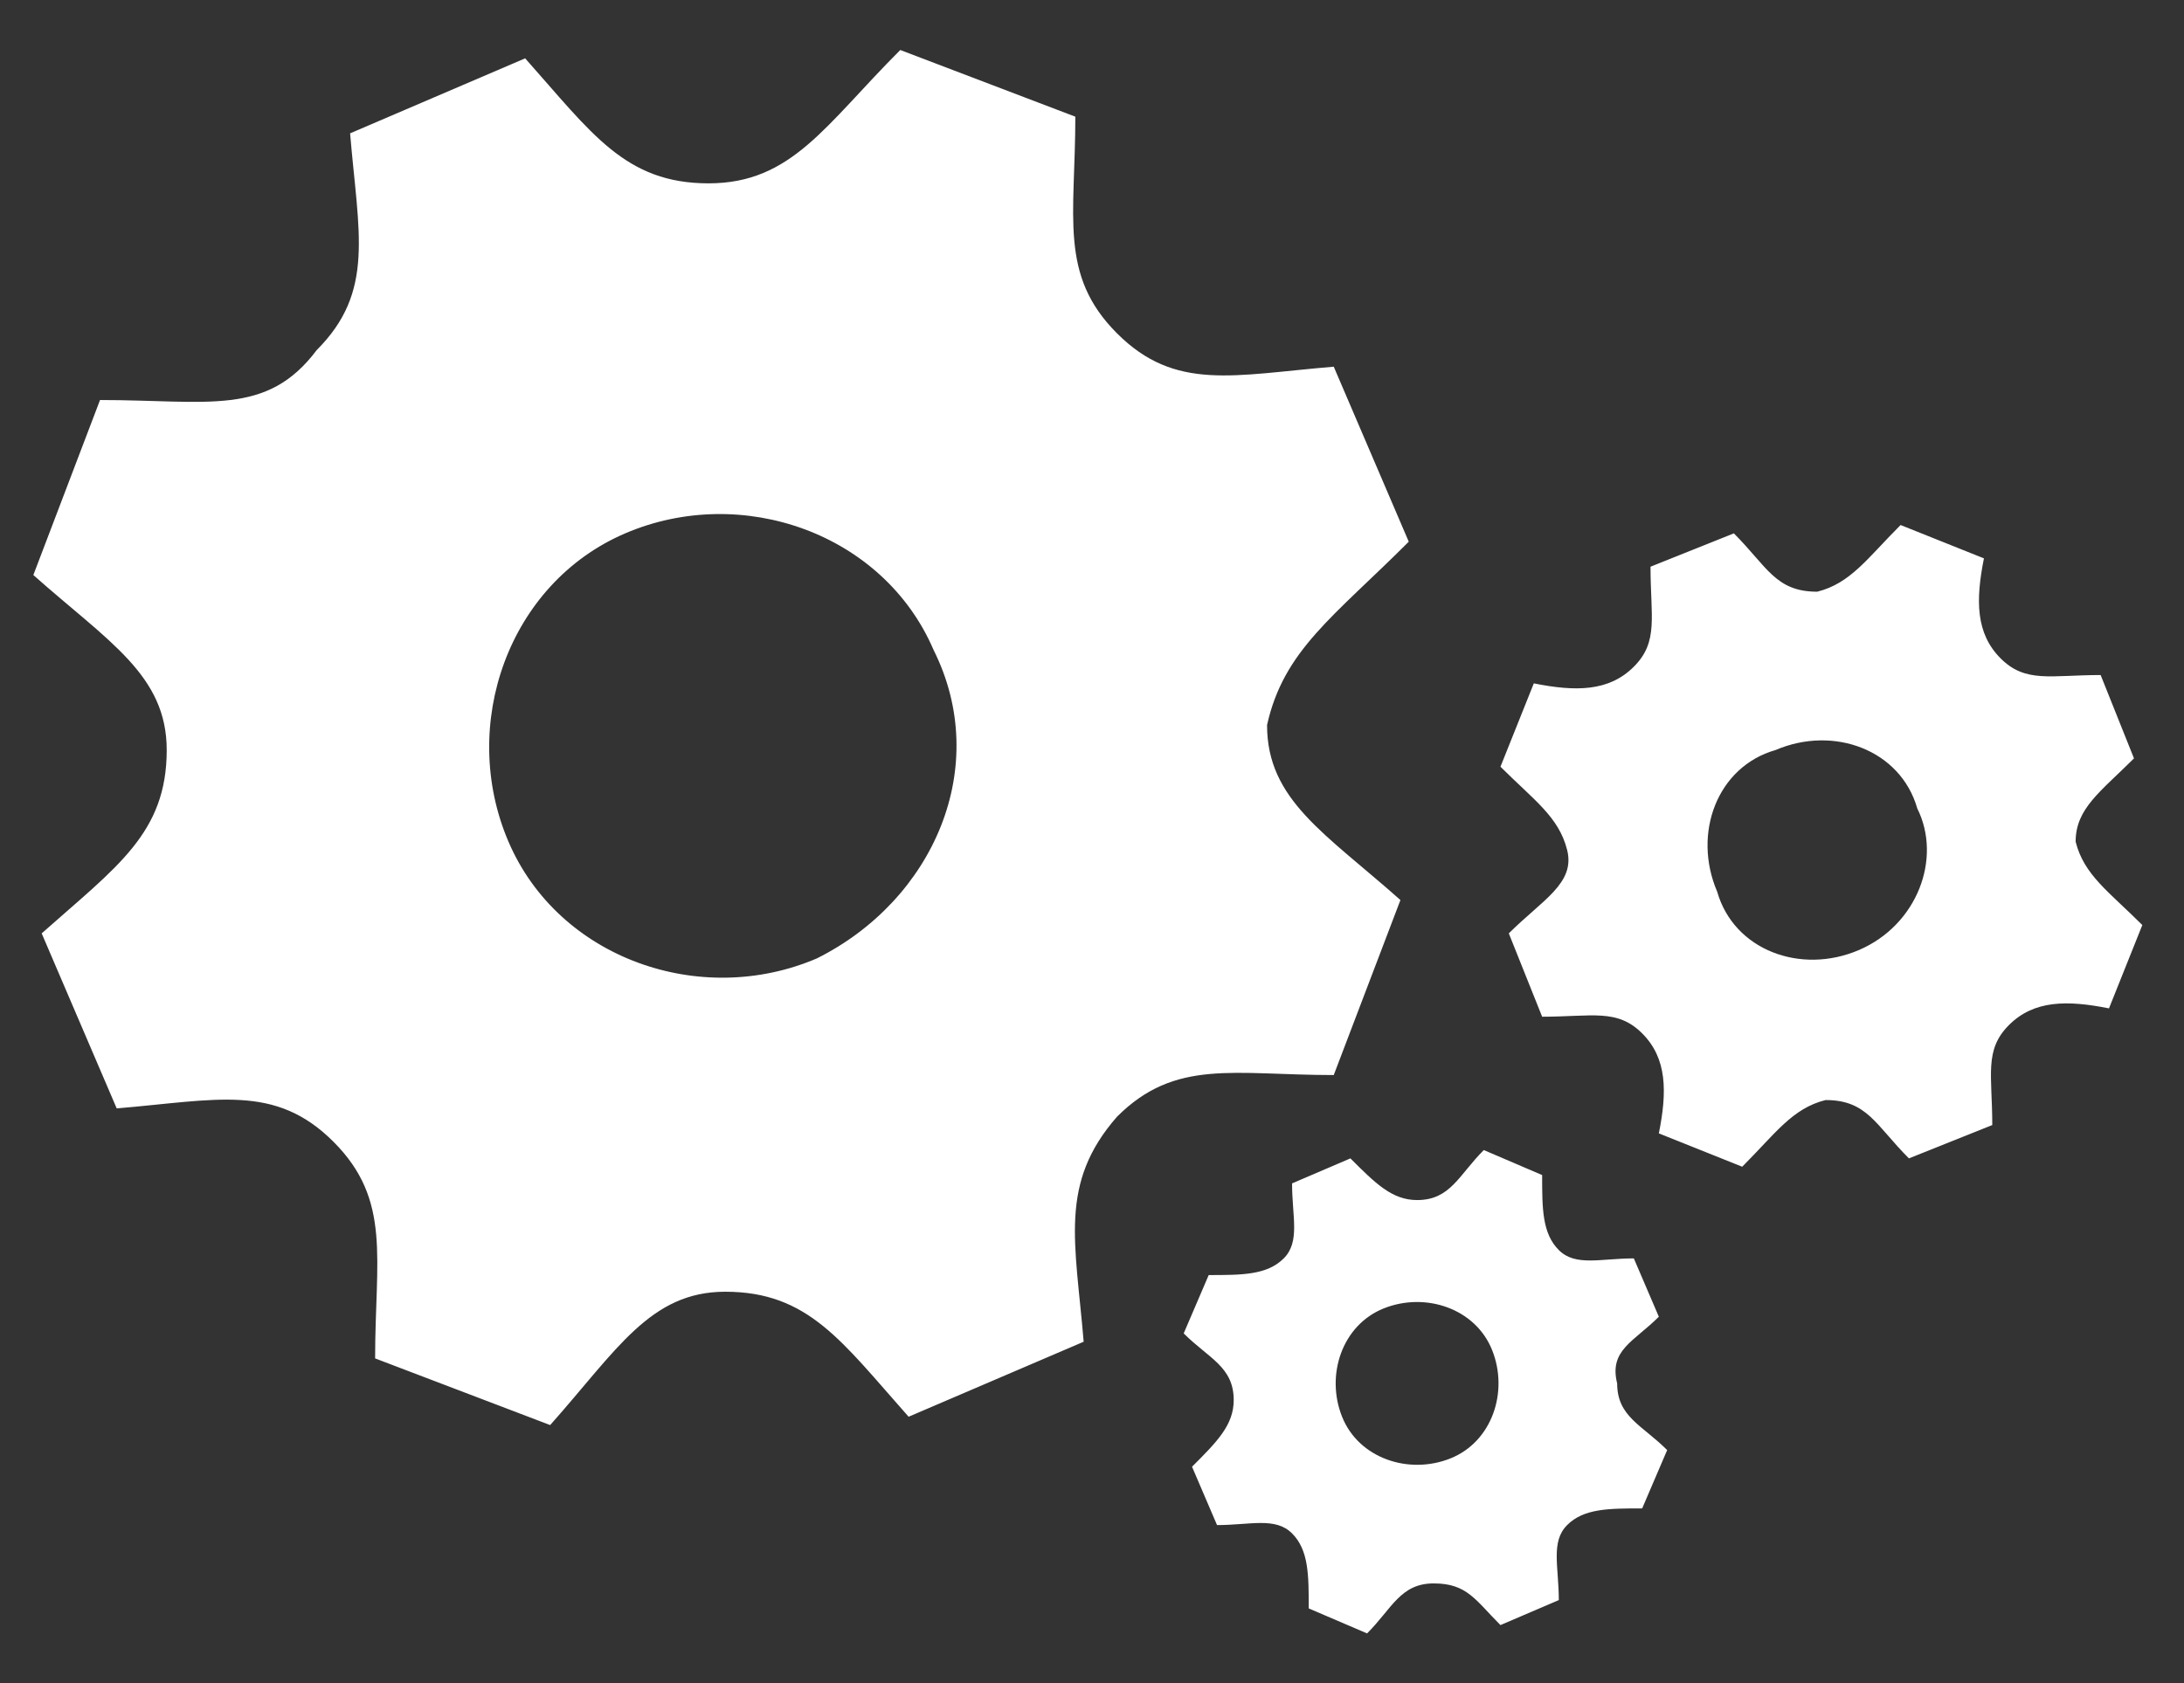 <?xml version="1.0" encoding="utf-8"?>
<!-- Generator: Adobe Illustrator 22.0.1, SVG Export Plug-In . SVG Version: 6.00 Build 0)  -->
<svg version="1.1" id="Layer_1" xmlns="http://www.w3.org/2000/svg" xmlns:xlink="http://www.w3.org/1999/xlink" x="0px" y="0px"
	 viewBox="0 0 26.2 20.2" style="enable-background:new 0 0 26.2 20.2;" xml:space="preserve">
<rect x="0" y="0" width="26.2" height="20.2" fill="#333333" stroke="none"/>
<style type="text/css">
	.st0{fill:#FFFFFF;}
</style>
<path class="st0" d="M16.9,6.5L16,4.4c-1.2,0.1-1.9,0.3-2.6-0.4c-0.7-0.7-0.5-1.4-0.5-2.6l-2.1-0.8C9.9,1.5,9.5,2.2,8.5,2.2
	c-1,0-1.4-0.6-2.2-1.5L4.2,1.6c0.1,1.2,0.3,1.9-0.4,2.6l0,0C3.2,5,2.5,4.8,1.2,4.8L0.4,6.9C1.3,7.7,2,8.1,2,9c0,1-0.6,1.4-1.5,2.2
	l0.9,2.1c1.2-0.1,1.9-0.3,2.6,0.4c0.7,0.7,0.5,1.4,0.5,2.6l2.1,0.8c0.8-0.9,1.2-1.6,2.1-1.6l0,0c1,0,1.4,0.6,2.2,1.5l2.1-0.9
	c-0.1-1.2-0.3-1.9,0.4-2.7l0,0c0.7-0.7,1.4-0.5,2.6-0.5l0.8-2.1c-0.9-0.8-1.6-1.2-1.6-2.1C15.4,7.8,16,7.4,16.9,6.5z M9.8,11.5
	c-1.4,0.6-3.1,0-3.7-1.4s0-3.1,1.4-3.7s3.1,0,3.7,1.4C11.9,9.2,11.2,10.8,9.8,11.5z M25.6,9.1l-0.4-1c-0.6,0-0.9,0.1-1.2-0.2
	c-0.3-0.3-0.3-0.7-0.2-1.2l-1-0.4c-0.4,0.4-0.6,0.7-1,0.8c-0.5,0-0.6-0.3-1-0.7l-1,0.4c0,0.6,0.1,0.9-0.2,1.2
	c-0.3,0.3-0.7,0.3-1.2,0.2l-0.4,1c0.4,0.4,0.7,0.6,0.8,1s-0.3,0.6-0.7,1l0.4,1c0.6,0,0.9-0.1,1.2,0.2c0.3,0.3,0.3,0.7,0.2,1.2l1,0.4
	c0.4-0.4,0.6-0.7,1-0.8c0.5,0,0.6,0.3,1,0.7l1-0.4c0-0.6-0.1-0.9,0.2-1.2l0,0c0.3-0.3,0.7-0.3,1.2-0.2l0.4-1c-0.4-0.4-0.7-0.6-0.8-1
	C24.9,9.7,25.2,9.5,25.6,9.1z M22.3,11.4c-0.7,0.3-1.5,0-1.7-0.7c-0.3-0.7,0-1.5,0.7-1.7c0.7-0.3,1.5,0,1.7,0.7
	C23.3,10.3,23,11.1,22.3,11.4z M19.9,15.8l-0.3-0.7c-0.4,0-0.7,0.1-0.9-0.1c-0.2-0.2-0.2-0.5-0.2-0.9l-0.7-0.3
	c-0.3,0.3-0.4,0.6-0.8,0.6c-0.3,0-0.5-0.2-0.8-0.5l-0.7,0.3c0,0.4,0.1,0.7-0.1,0.9c-0.2,0.2-0.5,0.2-0.9,0.2l-0.3,0.7
	c0.3,0.3,0.6,0.4,0.6,0.8c0,0.3-0.2,0.5-0.5,0.8l0.3,0.7c0.4,0,0.7-0.1,0.9,0.1c0.2,0.2,0.2,0.5,0.2,0.9l0.7,0.3
	c0.3-0.3,0.4-0.6,0.8-0.6s0.5,0.2,0.8,0.5l0.7-0.3c0-0.4-0.1-0.7,0.1-0.9l0,0c0.2-0.2,0.5-0.2,0.9-0.2l0.3-0.7
	c-0.3-0.3-0.6-0.4-0.6-0.8C19.3,16.2,19.6,16.1,19.9,15.8z M17.4,17.5c-0.5,0.2-1.1,0-1.3-0.5c-0.2-0.5,0-1.1,0.5-1.3
	c0.5-0.2,1.1,0,1.3,0.5C18.1,16.7,17.9,17.3,17.4,17.5z"/>
</svg>
